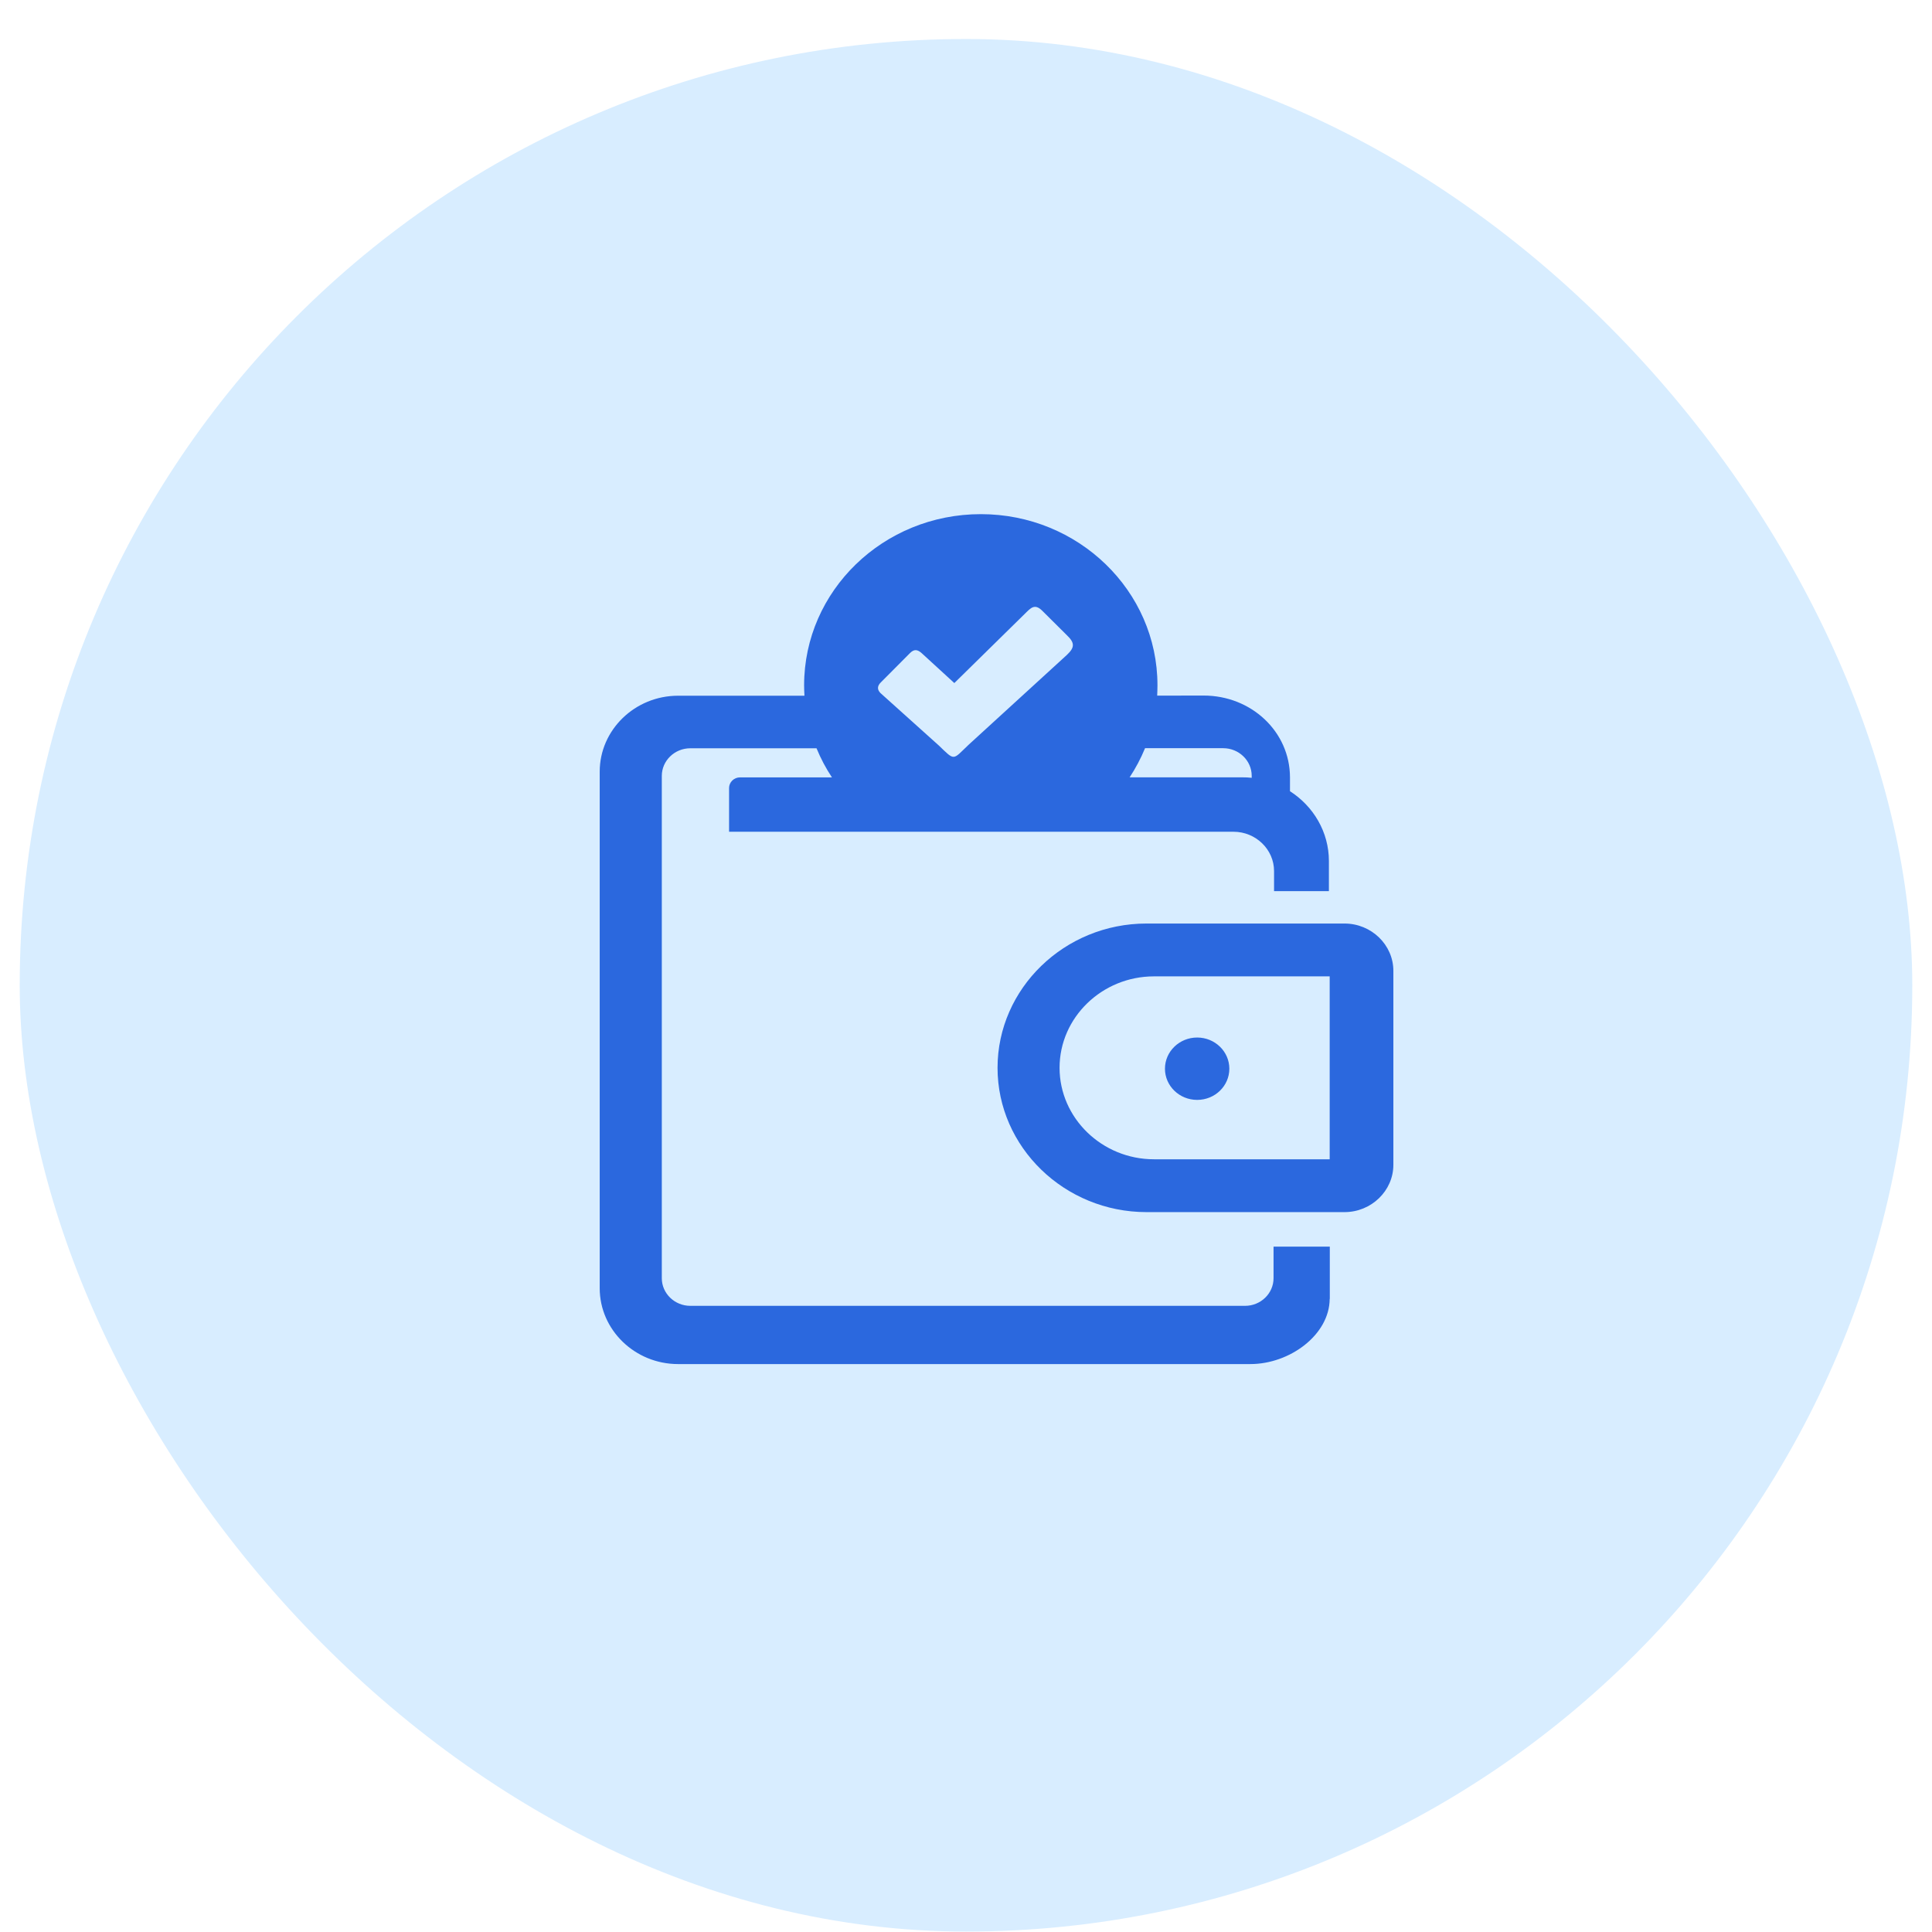 <svg width="49" height="49" viewBox="0 0 49 49" fill="none" xmlns="http://www.w3.org/2000/svg">
<rect x="0.5" y="0.989" width="48" height="48" rx="24" fill="#D8EDFF"/>
<path fill-rule="evenodd" clip-rule="evenodd" d="M29.077 23.423H34.1C34.781 23.423 35.339 23.963 35.339 24.623V29.542C35.339 30.201 34.781 30.742 34.1 30.742H29.077C27 30.742 25.3 29.095 25.3 27.082C25.301 25.069 26.998 23.423 29.077 23.423ZM23.382 16.571L24.204 17.324L25.984 15.575C26.142 15.42 26.239 15.298 26.433 15.489L27.06 16.112C27.266 16.308 27.255 16.424 27.061 16.608L24.563 18.892C24.153 19.282 24.224 19.304 23.809 18.906L22.328 17.575C22.241 17.483 22.25 17.392 22.346 17.301L23.074 16.569C23.181 16.459 23.268 16.466 23.382 16.571ZM17.198 17.645H20.403C20.398 17.557 20.394 17.469 20.394 17.38C20.396 14.984 22.401 13.04 24.876 13.04C27.349 13.04 29.356 14.984 29.356 17.38C29.356 17.468 29.352 17.555 29.349 17.643L30.527 17.641C31.732 17.64 32.717 18.553 32.717 19.72V20.067C33.311 20.448 33.704 21.101 33.704 21.837V22.602H32.313V22.092C32.313 21.543 31.849 21.095 31.284 21.095H18.491V19.985C18.491 19.838 18.616 19.716 18.768 19.716H21.1C20.946 19.485 20.816 19.238 20.709 18.978H17.508C17.109 18.978 16.785 19.294 16.785 19.678V32.419C16.785 32.805 17.111 33.119 17.508 33.119H31.578C31.976 33.119 32.3 32.803 32.3 32.419V31.617H33.727V32.942H33.724C33.718 33.857 32.709 34.596 31.713 34.596H17.193C16.102 34.594 15.21 33.729 15.21 32.673V19.571C15.21 18.511 16.104 17.645 17.198 17.645ZM29.041 18.976C28.934 19.236 28.803 19.483 28.65 19.715H31.511C31.59 19.715 31.668 19.718 31.746 19.727V19.676C31.746 19.29 31.42 18.976 31.024 18.976H29.041ZM29.267 24.763H33.724V29.402H29.267C27.951 29.402 26.873 28.358 26.873 27.082C26.873 25.805 27.951 24.763 29.267 24.763ZM30.363 26.314C30.814 26.314 31.179 26.669 31.179 27.105C31.179 27.542 30.814 27.896 30.363 27.896C29.912 27.896 29.546 27.542 29.546 27.105C29.546 26.669 29.912 26.314 30.363 26.314Z" fill="#2B68DE"/>
</svg>
